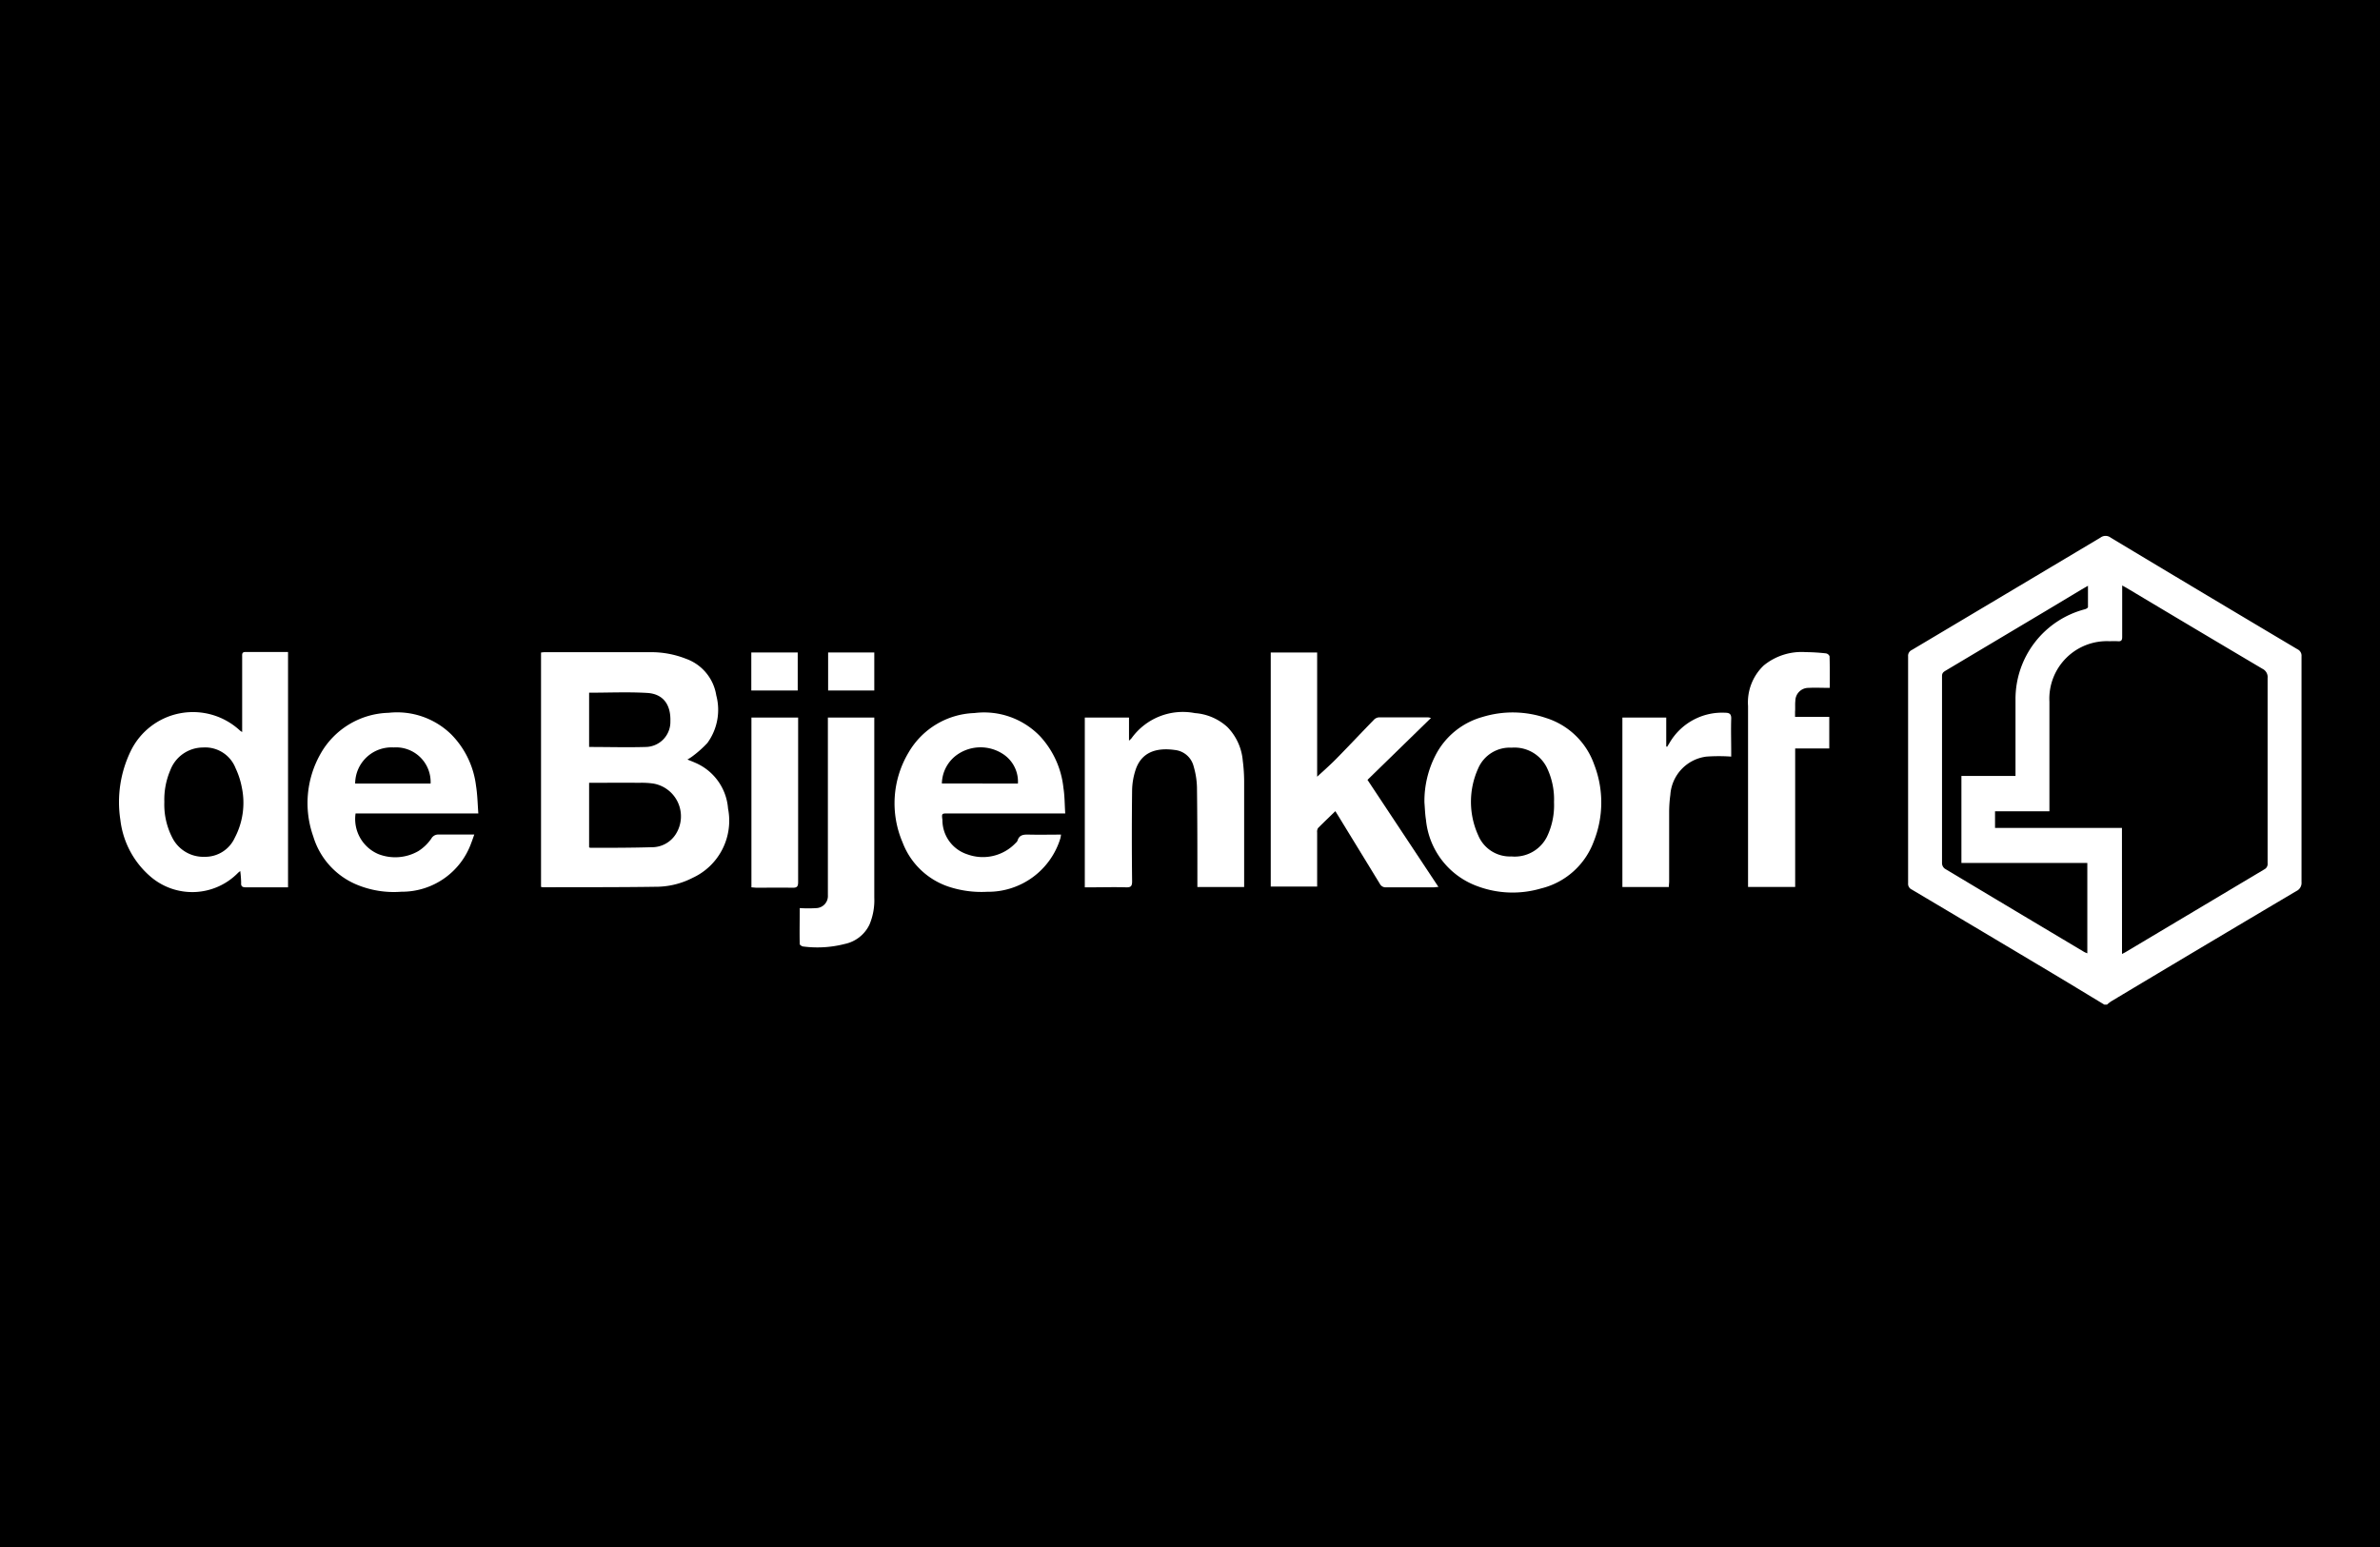 <svg id="Layer_1" data-name="Layer 1" xmlns="http://www.w3.org/2000/svg" viewBox="0 0 40 26">
  <title>bijcadeaucard</title>
  <rect y="-0" width="40" height="26"/>
  <path d="M35.366,16.884c-.265-.16-.529-.321-.796-.481q-1.219-.728-2.44-1.453a.105.105,0,0,1-.061-.105V11.032a.107.107,0,0,1,.061-.107q1.583-.942,3.171-1.889a.142.142,0,0,1,.173,0q1.567.942,3.139,1.876a.119.119,0,0,1,.068.118v3.797a.15.15,0,0,1-.087.149q-1.56.924-3.11,1.852a.704.704,0,0,0-.072.056Zm.298-.851c.032-.016.051-.025.068-.036l2.324-1.386a.101.101,0,0,0,.055-.102V11.396a.155.155,0,0,0-.087-.156q-1.143-.677-2.283-1.359c-.022-.013-.043-.024-.074-.041v.865c0,.056-.016.077-.073.072a1.172,1.172,0,0,0-.135,0,.967.967,0,0,0-1.015,1.016q0,.872,0,1.743v.099h-.914v.28h2.133ZM33.874,13.041v-1.285a1.56,1.56,0,0,1,1.165-1.516c.02-.005.052-.023.053-.036V9.845l-.104.06-.6.36-1.681,1.002c-.036.022-.068.038-.068.094V14.514a.119.119,0,0,0,.049.087q1.17.701,2.34,1.398a.415.415,0,0,0,.053.023V14.503H32.965V13.041Z" style="fill: #fff"/>
  <path d="M9.093,14.906V10.967a.533.533,0,0,1,.058-.006H10.942a1.594,1.594,0,0,1,.588.111.78.78,0,0,1,.508.614.945.945,0,0,1-.15.802,1.842,1.842,0,0,1-.26.23.635.635,0,0,1-.075.047c.05.021.092.036.131.054a.912.912,0,0,1,.552.77,1.057,1.057,0,0,1-.596,1.165,1.352,1.352,0,0,1-.574.149c-.645.01-1.289.007-1.935.009A.2.2,0,0,1,9.093,14.906Zm.808-1.75v1.086l.021.007c.341,0,.684,0,1.025-.01a.473.473,0,0,0,.409-.217.559.559,0,0,0-.376-.853,1.387,1.387,0,0,0-.222-.013c-.287-.001-.57,0-.857,0Zm0-1.513v.911c.323,0,.64.009.953,0a.421.421,0,0,0,.413-.43l-0-.004c.008-.279-.122-.458-.389-.474-.321-.019-.648-.004-.977-.004Z" style="fill: #fff"/>
  <path d="M4.07,12.303v-1.266c0-.04-.007-.08.056-.079h.715v3.955H4.134c-.055,0-.087-.012-.081-.075a1.911,1.911,0,0,0-.015-.198.302.302,0,0,0-.038.03,1.076,1.076,0,0,1-1.457.074,1.481,1.481,0,0,1-.52-.964,1.964,1.964,0,0,1,.173-1.155,1.162,1.162,0,0,1,1.837-.347A.34.34,0,0,0,4.07,12.303Zm-1.308,1.175a1.213,1.213,0,0,0,.133.599.585.585,0,0,0,.546.323.546.546,0,0,0,.504-.318,1.262,1.262,0,0,0,.119-.849,1.348,1.348,0,0,0-.105-.323.548.548,0,0,0-.549-.347.59.59,0,0,0-.547.38A1.257,1.257,0,0,0,2.762,13.478Z" style="fill: #fff"/>
  <path d="M24.176,14.907c-.037,0-.06.006-.082.006h-.796a.109.109,0,0,1-.108-.06c-.231-.379-.463-.756-.693-1.133-.015-.024-.031-.049-.054-.087-.101.098-.198.19-.292.285a.122.122,0,0,0-.014.075v.907h-.78V10.966h.78v2.088c.107-.099.213-.192.312-.292.216-.219.426-.444.641-.664a.13.13,0,0,1,.08-.041h.836a.31.31,0,0,1,.044.01l-1.067,1.04Z" style="fill: #fff"/>
  <path d="M8.039,13.671H5.976a.641.641,0,0,0,.382.683.78.78,0,0,0,.675-.051.758.758,0,0,0,.216-.209.131.131,0,0,1,.121-.068h.601c-.019.053-.033.096-.05.139a1.237,1.237,0,0,1-1.175.822,1.626,1.626,0,0,1-.755-.121,1.275,1.275,0,0,1-.726-.808,1.677,1.677,0,0,1,.116-1.378A1.354,1.354,0,0,1,6.531,11.98a1.302,1.302,0,0,1,1.055.365,1.483,1.483,0,0,1,.414.859C8.024,13.353,8.027,13.507,8.039,13.671Zm-.802-.502a.582.582,0,0,0-.621-.607.611.611,0,0,0-.647.607Z" style="fill: #fff"/>
  <path d="M17.903,13.671H15.934c-.107,0-.109,0-.095.109a.605.605,0,0,0,.42.579.76.76,0,0,0,.813-.193.108.108,0,0,0,.029-.037c.031-.105.111-.104.199-.102.173.004.347,0,.532,0a.433.433,0,0,1-.011.064,1.269,1.269,0,0,1-1.231.897,1.755,1.755,0,0,1-.65-.087,1.252,1.252,0,0,1-.771-.744,1.664,1.664,0,0,1,.1-1.508,1.332,1.332,0,0,1,1.107-.665,1.305,1.305,0,0,1,1.107.393,1.51,1.51,0,0,1,.39.867C17.894,13.375,17.893,13.516,17.903,13.671Zm-.795-.502a.554.554,0,0,0-.273-.51.687.687,0,0,0-.726.01.607.607,0,0,0-.279.499Z" style="fill: #fff"/>
  <path d="M23.94,13.488a1.686,1.686,0,0,1,.179-.78,1.271,1.271,0,0,1,.8-.659,1.733,1.733,0,0,1,1.065.018,1.256,1.256,0,0,1,.808.78,1.764,1.764,0,0,1-.008,1.3,1.263,1.263,0,0,1-.888.786,1.689,1.689,0,0,1-1.071-.041,1.321,1.321,0,0,1-.859-1.113C23.95,13.681,23.948,13.585,23.94,13.488Zm2.178-.007a1.228,1.228,0,0,0-.123-.585.607.607,0,0,0-.59-.33.577.577,0,0,0-.561.347,1.36,1.36,0,0,0,0,1.126.576.576,0,0,0,.557.355.607.607,0,0,0,.598-.33,1.226,1.226,0,0,0,.119-.581Z" style="fill: #fff"/>
  <path d="M18.232,14.913V12.06h.743v.388a.399.399,0,0,0,.042-.04,1.062,1.062,0,0,1,1.066-.423.906.906,0,0,1,.544.233.918.918,0,0,1,.26.568,2.772,2.772,0,0,1,.023.357V14.908h-.786v-.094c0-.528,0-1.056-.007-1.584a1.354,1.354,0,0,0-.055-.347.365.365,0,0,0-.315-.278c-.329-.047-.575.047-.667.351a1.167,1.167,0,0,0-.053.32q-.009.768,0,1.536c0,.082-.021.103-.101.101-.198-.006-.398,0-.597,0Z" style="fill: #fff"/>
  <path d="M30.752,11.561c-.128,0-.242-.006-.355,0a.22.22,0,0,0-.223.217c-.007.061,0,.122-.005.183v.087h.575v.531h-.573v2.328h-.792V11.866a.855.855,0,0,1,.264-.682,1.004,1.004,0,0,1,.704-.224,3.324,3.324,0,0,1,.341.021.08.08,0,0,1,.061.049C30.754,11.206,30.752,11.381,30.752,11.561Z" style="fill: #fff"/>
  <path d="M13.441,15.262a2.228,2.228,0,0,0,.284,0,.203.203,0,0,0,.189-.216l-0-.003V12.06h.78v3.026a1.055,1.055,0,0,1-.08.451.594.594,0,0,1-.417.328,1.848,1.848,0,0,1-.693.043c-.023,0-.063-.026-.063-.041C13.436,15.666,13.441,15.465,13.441,15.262Z" style="fill: #fff"/>
  <path d="M28.047,14.908h-.78V12.06h.737v.486l.015.005.039-.063a1.021,1.021,0,0,1,.938-.509c.071,0,.103.022.1.102-.006.185,0,.372,0,.557v.078a2.946,2.946,0,0,0-.416,0,.694.694,0,0,0-.607.643,2.166,2.166,0,0,0-.02.285v1.178C28.051,14.852,28.049,14.874,28.047,14.908Z" style="fill: #fff"/>
  <path d="M12.629,14.913V12.06h.785v2.766c0,.073-.018.095-.093.094-.202-.005-.403,0-.607,0Z" style="fill: #fff"/>
  <path d="M12.627,11.605v-.639h.78v.639Z" style="fill: #fff"/>
  <path d="M13.918,11.605v-.639h.776v.639Z" style="fill: #fff"/>
</svg>
